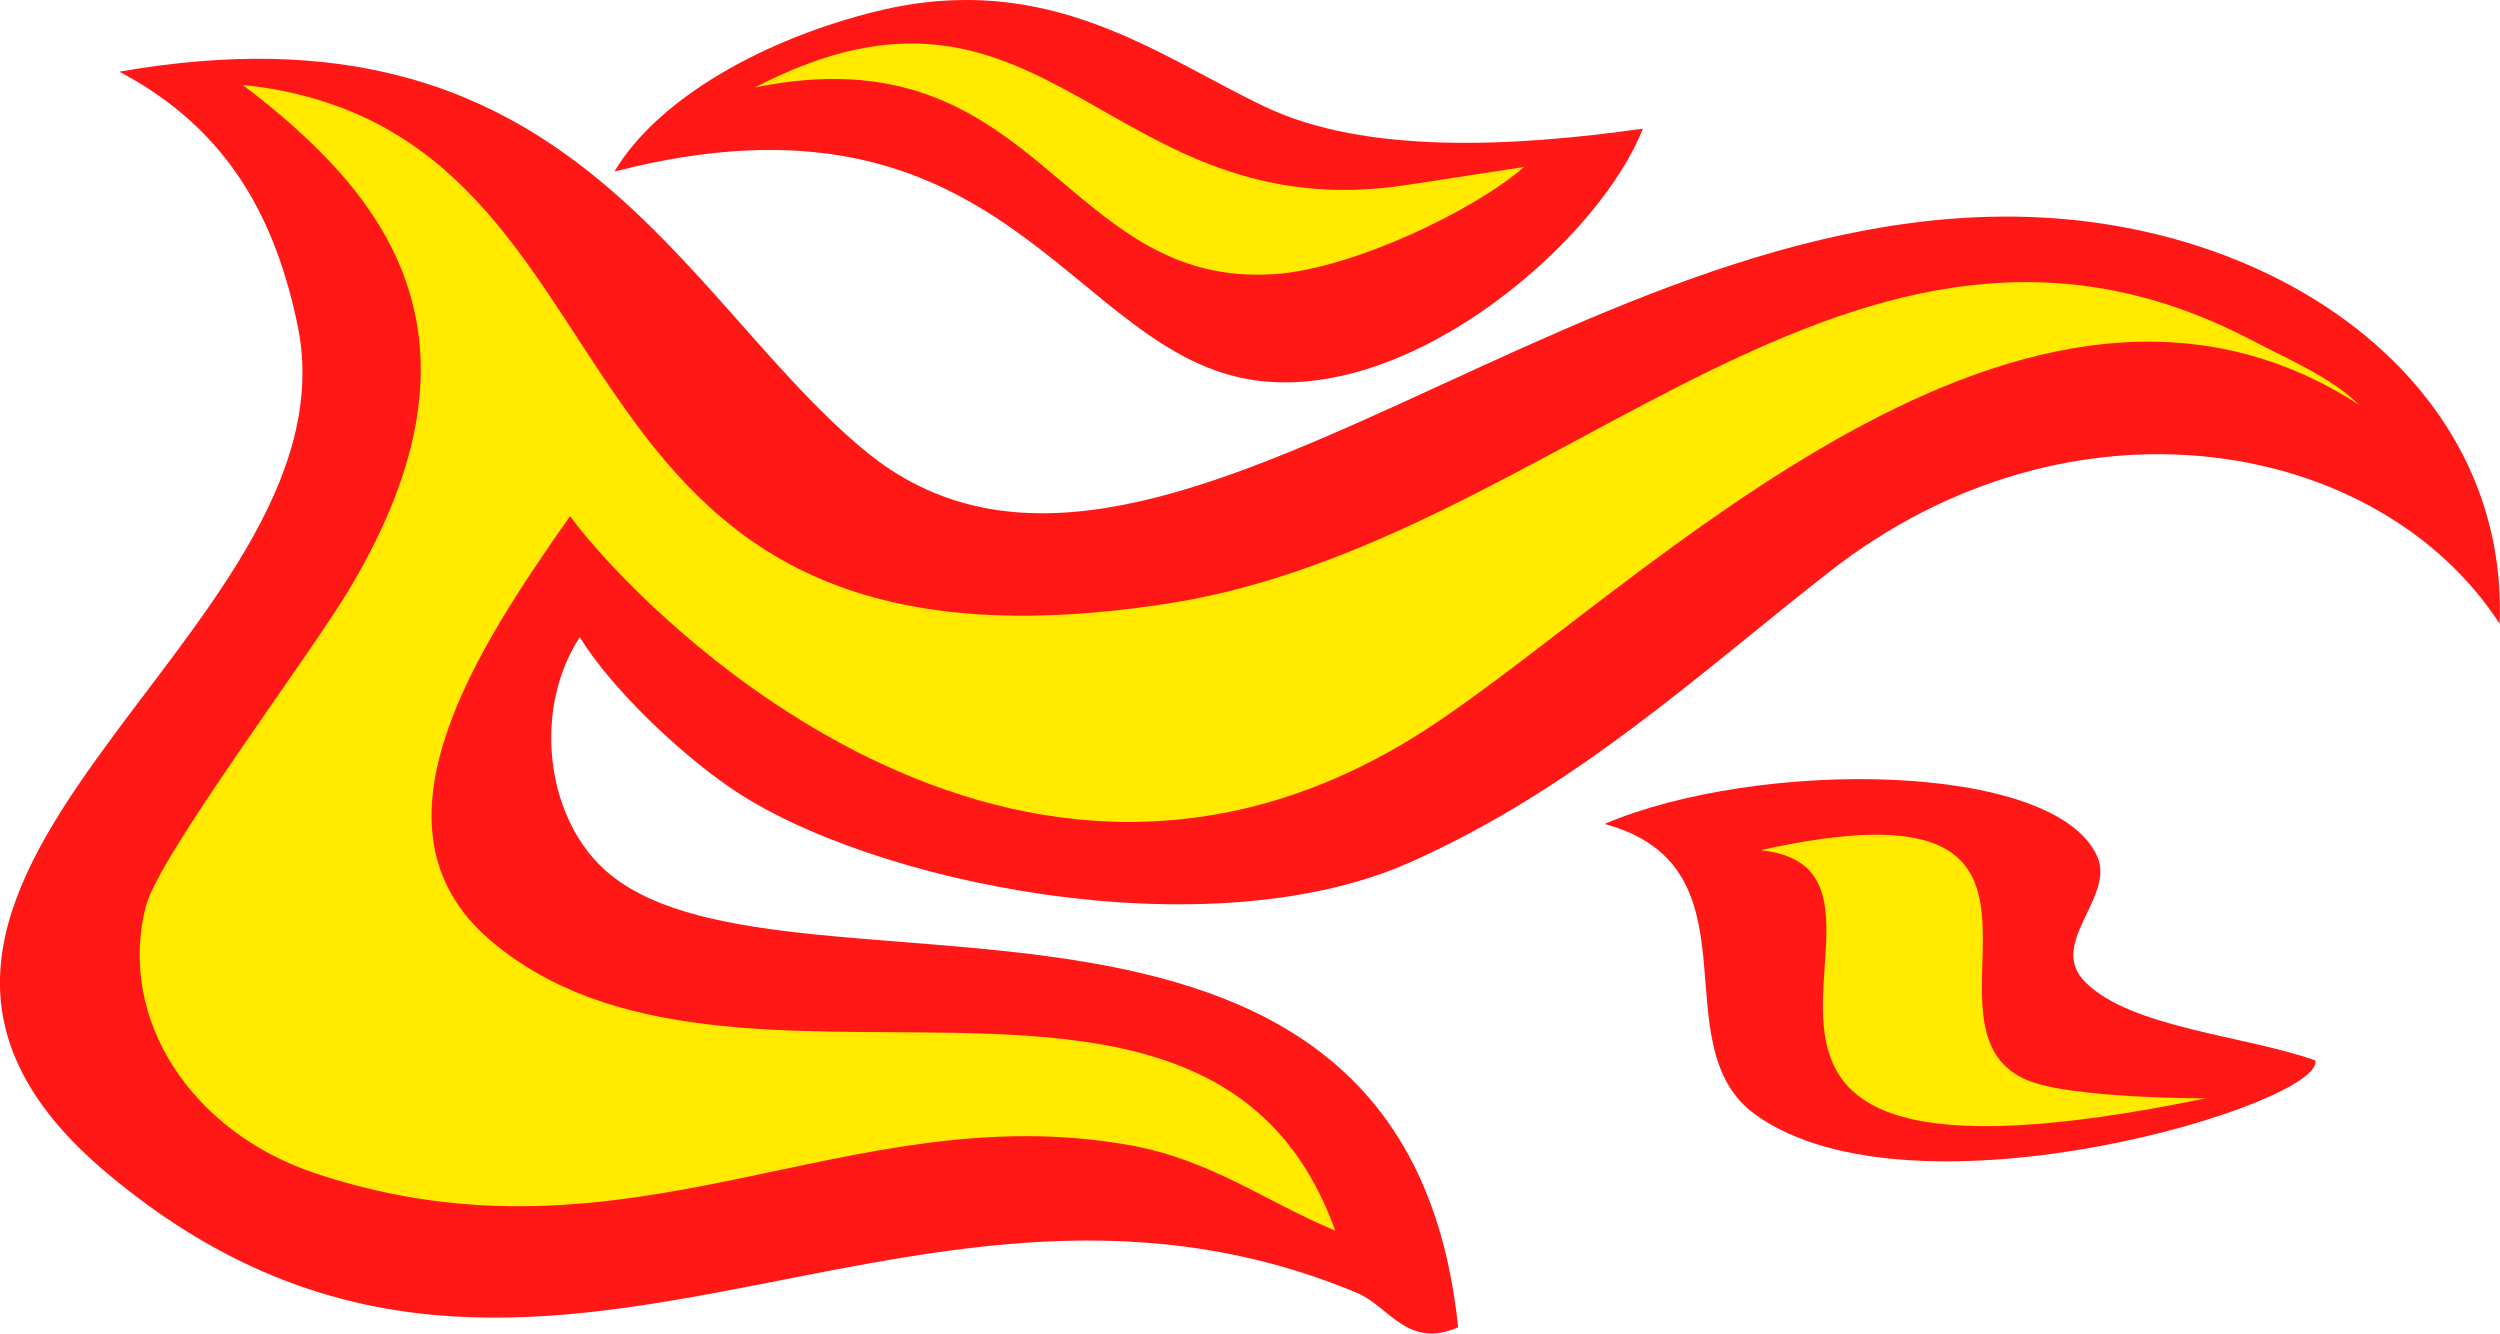 <svg version="1.1" xmlns="http://www.w3.org/2000/svg" xmlns:xlink="http://www.w3.org/1999/xlink" width="88.094" height="46.992" viewBox="0,0,88.094,46.992"><g transform="translate(-232.048,-153.852)"><g data-paper-data="{&quot;isPaintingLayer&quot;:true}" fill-rule="nonzero" stroke="none" stroke-width="1.209" stroke-linecap="butt" stroke-linejoin="miter" stroke-miterlimit="10" stroke-dasharray="" stroke-dashoffset="0" style="mix-blend-mode: normal"><path d="M313.631,191.216c0.386,1.501 -14.138,5.94 -19.727,1.912c-3.406,-2.457 0.304,-8.731 -5.319,-10.241c5.407,-2.306 15.895,-2.227 17.372,1.159c0.621,1.438 -1.798,3.076 -0.414,4.428c1.612,1.597 5.566,1.86 8.087,2.742z" fill="#ff1816"/><path d="M309.769,192.555c-21.864,4.515 -8.749,-7.982 -15.676,-8.747c12.743,-2.828 4.905,6.233 9.396,8.11c1.554,0.648 6.281,0.637 6.281,0.637z" fill="#ffea00"/><path d="M320.132,175.834c-4.262,-6.566 -15.104,-8.499 -23.627,-1.83c-4.599,3.597 -8.925,7.631 -14.762,10.231c-7.137,3.18 -19.076,0.753 -23.994,-2.648c-1.879,-1.3 -4.188,-3.522 -5.272,-5.283c-1.635,2.51 -1.214,6.235 0.816,8.139c5.948,5.591 28.23,-2.351 30.135,16.179c-1.776,0.788 -2.446,-0.752 -3.559,-1.21c-16.153,-6.746 -29.313,8.102 -44.013,-4.189c-12.183,-10.178 8.955,-18.978 6.676,-29.921c-0.753,-3.597 -2.333,-6.845 -6.28,-8.924c15.844,-2.78 19.705,7.876 26.22,13.312c10.264,8.588 26.009,-10.359 43.354,-8.001c7.993,1.089 14.6,6.457 14.304,14.143z" fill="#ff1816"/><path d="M315.18,168.12c-11.752,-7.631 -25.186,6.381 -32.75,11.351c-14.583,9.581 -27.877,-4.142 -30.296,-7.431c-3.273,4.662 -7.426,10.938 -2.859,14.901c8.525,7.391 25.423,-2 29.821,10.275c-2.456,-1.022 -4.378,-2.504 -7.26,-3.015c-9.979,-1.766 -17.583,4.678 -28.655,1.003c-4.401,-1.461 -7.006,-5.454 -5.994,-9.419c0.444,-1.749 5.775,-8.824 7.19,-11.205c5.338,-8.957 1.192,-13.957 -3.777,-17.737c15.089,1.591 9.353,21.882 32.602,18.276c13.864,-2.147 24.242,-16.585 38.189,-9.28c1.291,0.67 2.852,1.345 3.789,2.283z" fill="#ffea00"/><path d="M253.698,159.897c1.555,-2.615 5.339,-4.697 9.278,-5.658c6.06,-1.474 9.9,1.603 13.678,3.389c3.497,1.658 8.675,1.412 13.283,0.757c-1.473,3.816 -7.991,9.609 -13.595,8.878c-6.611,-0.864 -8.804,-10.93 -22.644,-7.366z" fill="#ff1816"/><path d="M258.65,156.933c10.323,-5.364 12.341,5.067 22.981,3.436l4.121,-0.633c-1.751,1.53 -6.01,3.565 -8.728,3.771c-7.589,0.568 -8.329,-8.627 -18.374,-6.573z" fill="#ffea00"/></g></g></svg>